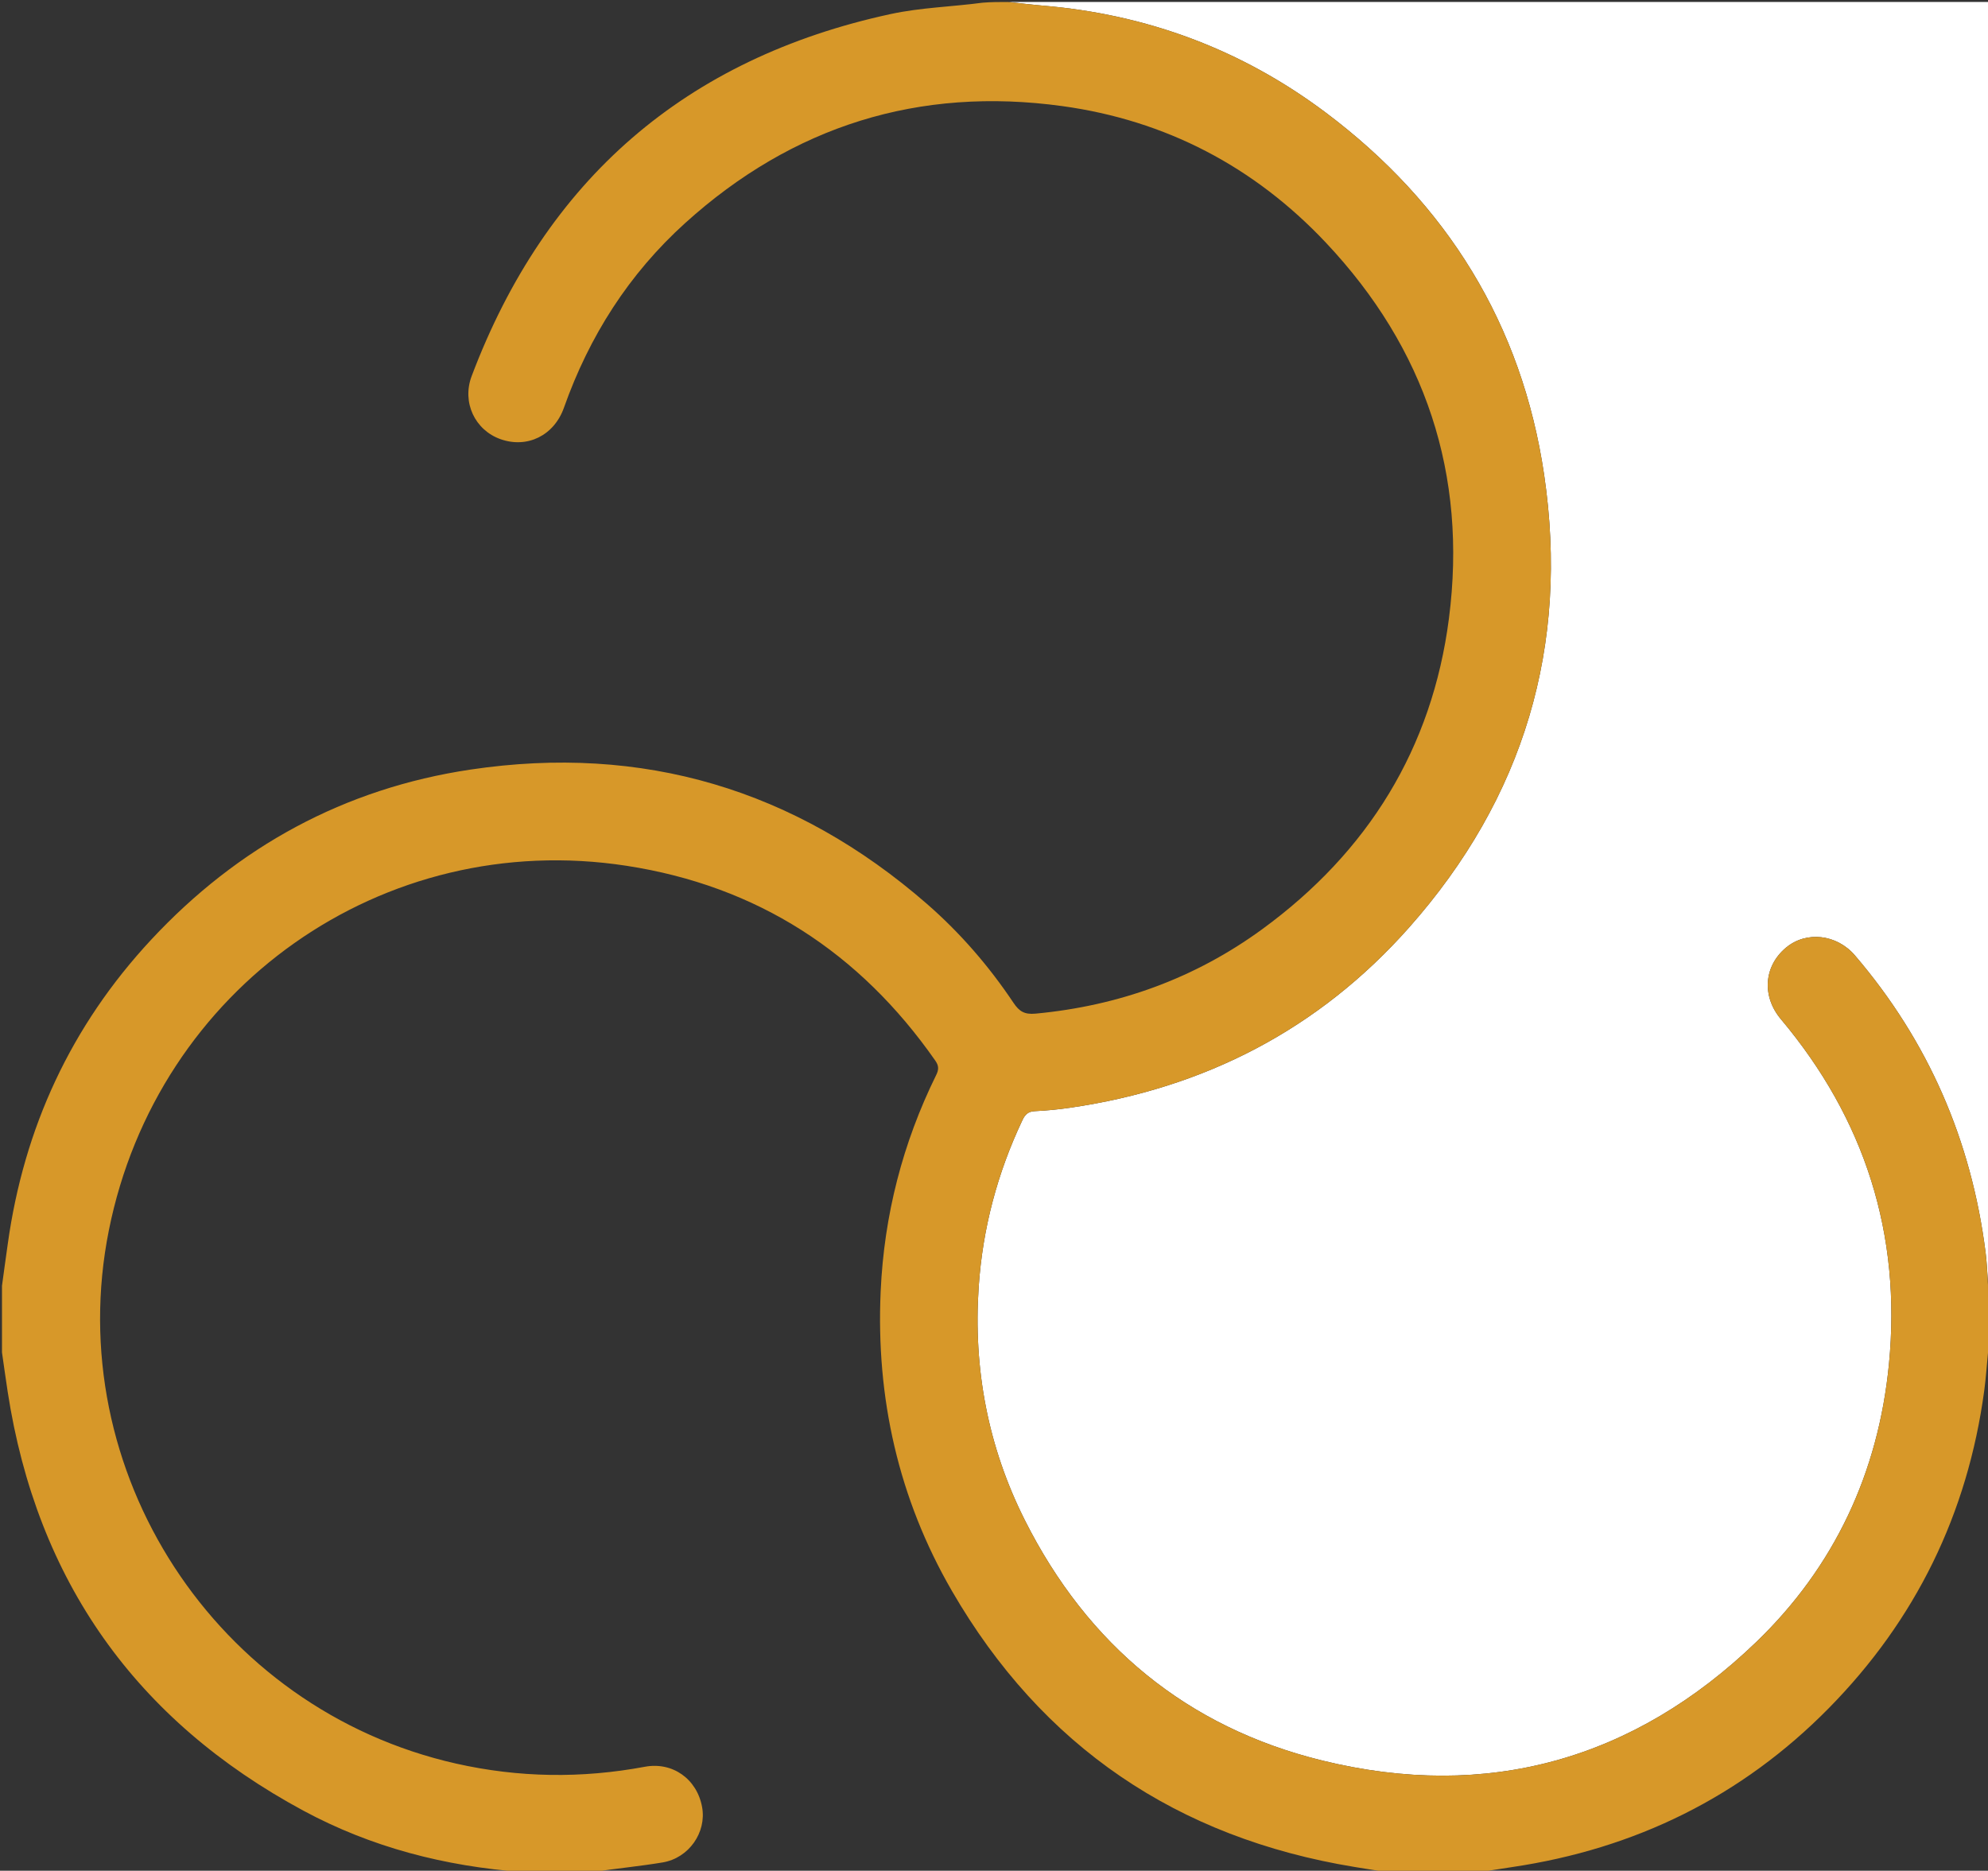 <svg version="1.1" id="Layer_1" xmlns="http://www.w3.org/2000/svg" xmlns:xlink="http://www.w3.org/1999/xlink" x="0px" y="0px"
	 width="100%" viewBox="0 0 1001 942" enable-background="new 0 0 1001 942" xml:space="preserve">
<rect x="0" y="0" width="1001" height="942" fill="#333333" stroke="none"/>
<path fill="#FFFFFF" opacity="1" stroke="none" 
	d="
M508,1 
	C672.606,1 837.211,1 1002,1 
	C1002,216.026 1002,431.052 1001.772,646.537 
	C1001.544,646.997 1001.091,646.939 1001.054,646.489 
	C1000.617,640.895 1000.433,635.724 999.784,630.613 
	C992.634,574.293 970.987,524.335 934.019,481.121 
	C924.835,470.385 909.432,468.652 899.214,477.244 
	C888.04,486.641 887.09,501.743 896.722,513.214 
	C938.989,563.55 957.486,621.493 951.122,686.935 
	C945.812,741.524 923.676,788.932 884.312,826.841 
	C822.712,886.163 748.951,906.905 665.785,886.515 
	C597.686,869.818 547.655,828.314 516.074,765.572 
	C497.514,728.699 490.003,689.325 492.794,648.012 
	C494.782,618.584 502.21,590.668 514.811,564.046 
	C516.172,561.17 517.703,559.684 521.057,559.527 
	C527.033,559.247 533.018,558.652 538.94,557.789 
	C606.594,547.929 664.05,518.292 709.441,467.109 
	C767.321,401.844 790.234,325.14 777.499,239.018 
	C766.313,163.37 728.604,102.475 667.417,56.602 
	C625.262,24.998 577.597,7.219 525.014,2.822 
	C519.332,2.347 513.671,1.614 508,1 
z"/>

<path fill="#D79829" opacity="1" stroke="none" 
	d="
M700.469,943 
	C694.015,942.036 688.028,941.088 682.046,940.106 
	C592.755,925.462 524.685,879.464 479.328,801.131 
	C452.402,754.631 441.02,703.886 443.436,650.21 
	C445.156,611.997 454.495,575.623 471.419,541.273 
	C472.759,538.554 472.729,536.634 470.955,534.094 
	C432.881,479.559 381.259,446.094 315.472,435.968 
	C192.791,417.084 79.279,497.323 54.822,619.478 
	C30.53,740.812 108.605,860.741 229.565,888.032 
	C261.193,895.168 292.871,895.6 324.699,889.653 
	C338.631,887.05 350.946,895.786 353.524,909.966 
	C355.832,922.66 346.915,935.613 333.645,937.828 
	C322.011,939.77 310.238,940.875 298.263,942.675 
	C286.646,943 275.292,943 263.208,942.675 
	C223.797,939.753 186.904,930.161 152.786,911.775 
	C68.306,866.25 18.53,795.879 3.879,700.884 
	C2.858,694.266 1.957,687.628 1,681 
	C1,669.979 1,658.958 1,647.469 
	C1.962,640.192 2.94,633.386 3.883,626.575 
	C12.001,567.949 35.76,516.569 76.085,473.227 
	C119.774,426.268 173.57,396.976 236.914,387.522 
	C323.54,374.593 400.457,397.44 466.678,455.108 
	C483.467,469.729 497.959,486.487 510.324,504.981 
	C513.262,509.374 515.924,510.931 521.456,510.413 
	C563.378,506.485 601.627,492.67 635.585,467.877 
	C688.807,429.02 721.139,376.832 729.569,311.449 
	C738.913,238.975 717.765,175.402 667.571,122.146 
	C631.508,83.883 586.952,60.596 534.924,53.428 
	C462.744,43.483 399.121,63.396 345.005,112.317 
	C316.672,137.93 296.697,169.287 283.962,205.285 
	C279.006,219.294 265.52,225.923 252.021,221.141 
	C239.213,216.604 232.466,202.677 237.496,189.359 
	C274.843,90.478 345.149,29.421 448.494,7.066 
	C463.521,3.815 479.168,3.426 494.764,1.356 
	C499.025,1 503.049,1 507.537,1 
	C513.671,1.614 519.332,2.347 525.014,2.822 
	C577.597,7.219 625.262,24.998 667.417,56.602 
	C728.604,102.475 766.313,163.37 777.499,239.018 
	C790.234,325.14 767.321,401.844 709.441,467.109 
	C664.05,518.292 606.594,547.929 538.94,557.789 
	C533.018,558.652 527.033,559.247 521.057,559.527 
	C517.703,559.684 516.172,561.17 514.811,564.046 
	C502.21,590.668 494.782,618.584 492.794,648.012 
	C490.003,689.325 497.514,728.699 516.074,765.572 
	C547.655,828.314 597.686,869.818 665.785,886.515 
	C748.951,906.905 822.712,886.163 884.312,826.841 
	C923.676,788.932 945.812,741.524 951.122,686.935 
	C957.486,621.493 938.989,563.55 896.722,513.214 
	C887.09,501.743 888.04,486.641 899.214,477.244 
	C909.432,468.652 924.835,470.385 934.019,481.121 
	C970.987,524.335 992.634,574.293 999.784,630.613 
	C1000.433,635.724 1000.617,640.895 1000.988,646.958 
	C1001.003,658.605 1001.047,669.332 1001.054,680.507 
	C1000.387,687.408 999.964,693.89 999.096,700.312 
	C990.725,762.242 964.597,815.705 920.857,860.128 
	C876.922,904.749 823.347,930.985 761.411,940.159 
	C755.268,941.069 749.137,942.051 743,943 
	C728.979,943 714.958,943 700.469,943 
z"/>

<path fill="#EED3A3" opacity="1" stroke="none" 
	d="
M1002,679.531 
	C1002,680 1001.543,680.001 1001.317,680.031 
	C1001.047,669.332 1001.003,658.605 1001.025,647.408 
	C1001.091,646.939 1001.544,646.997 1001.772,646.999 
	C1002,657.688 1002,668.375 1002,679.531 
z"/>
</svg>
